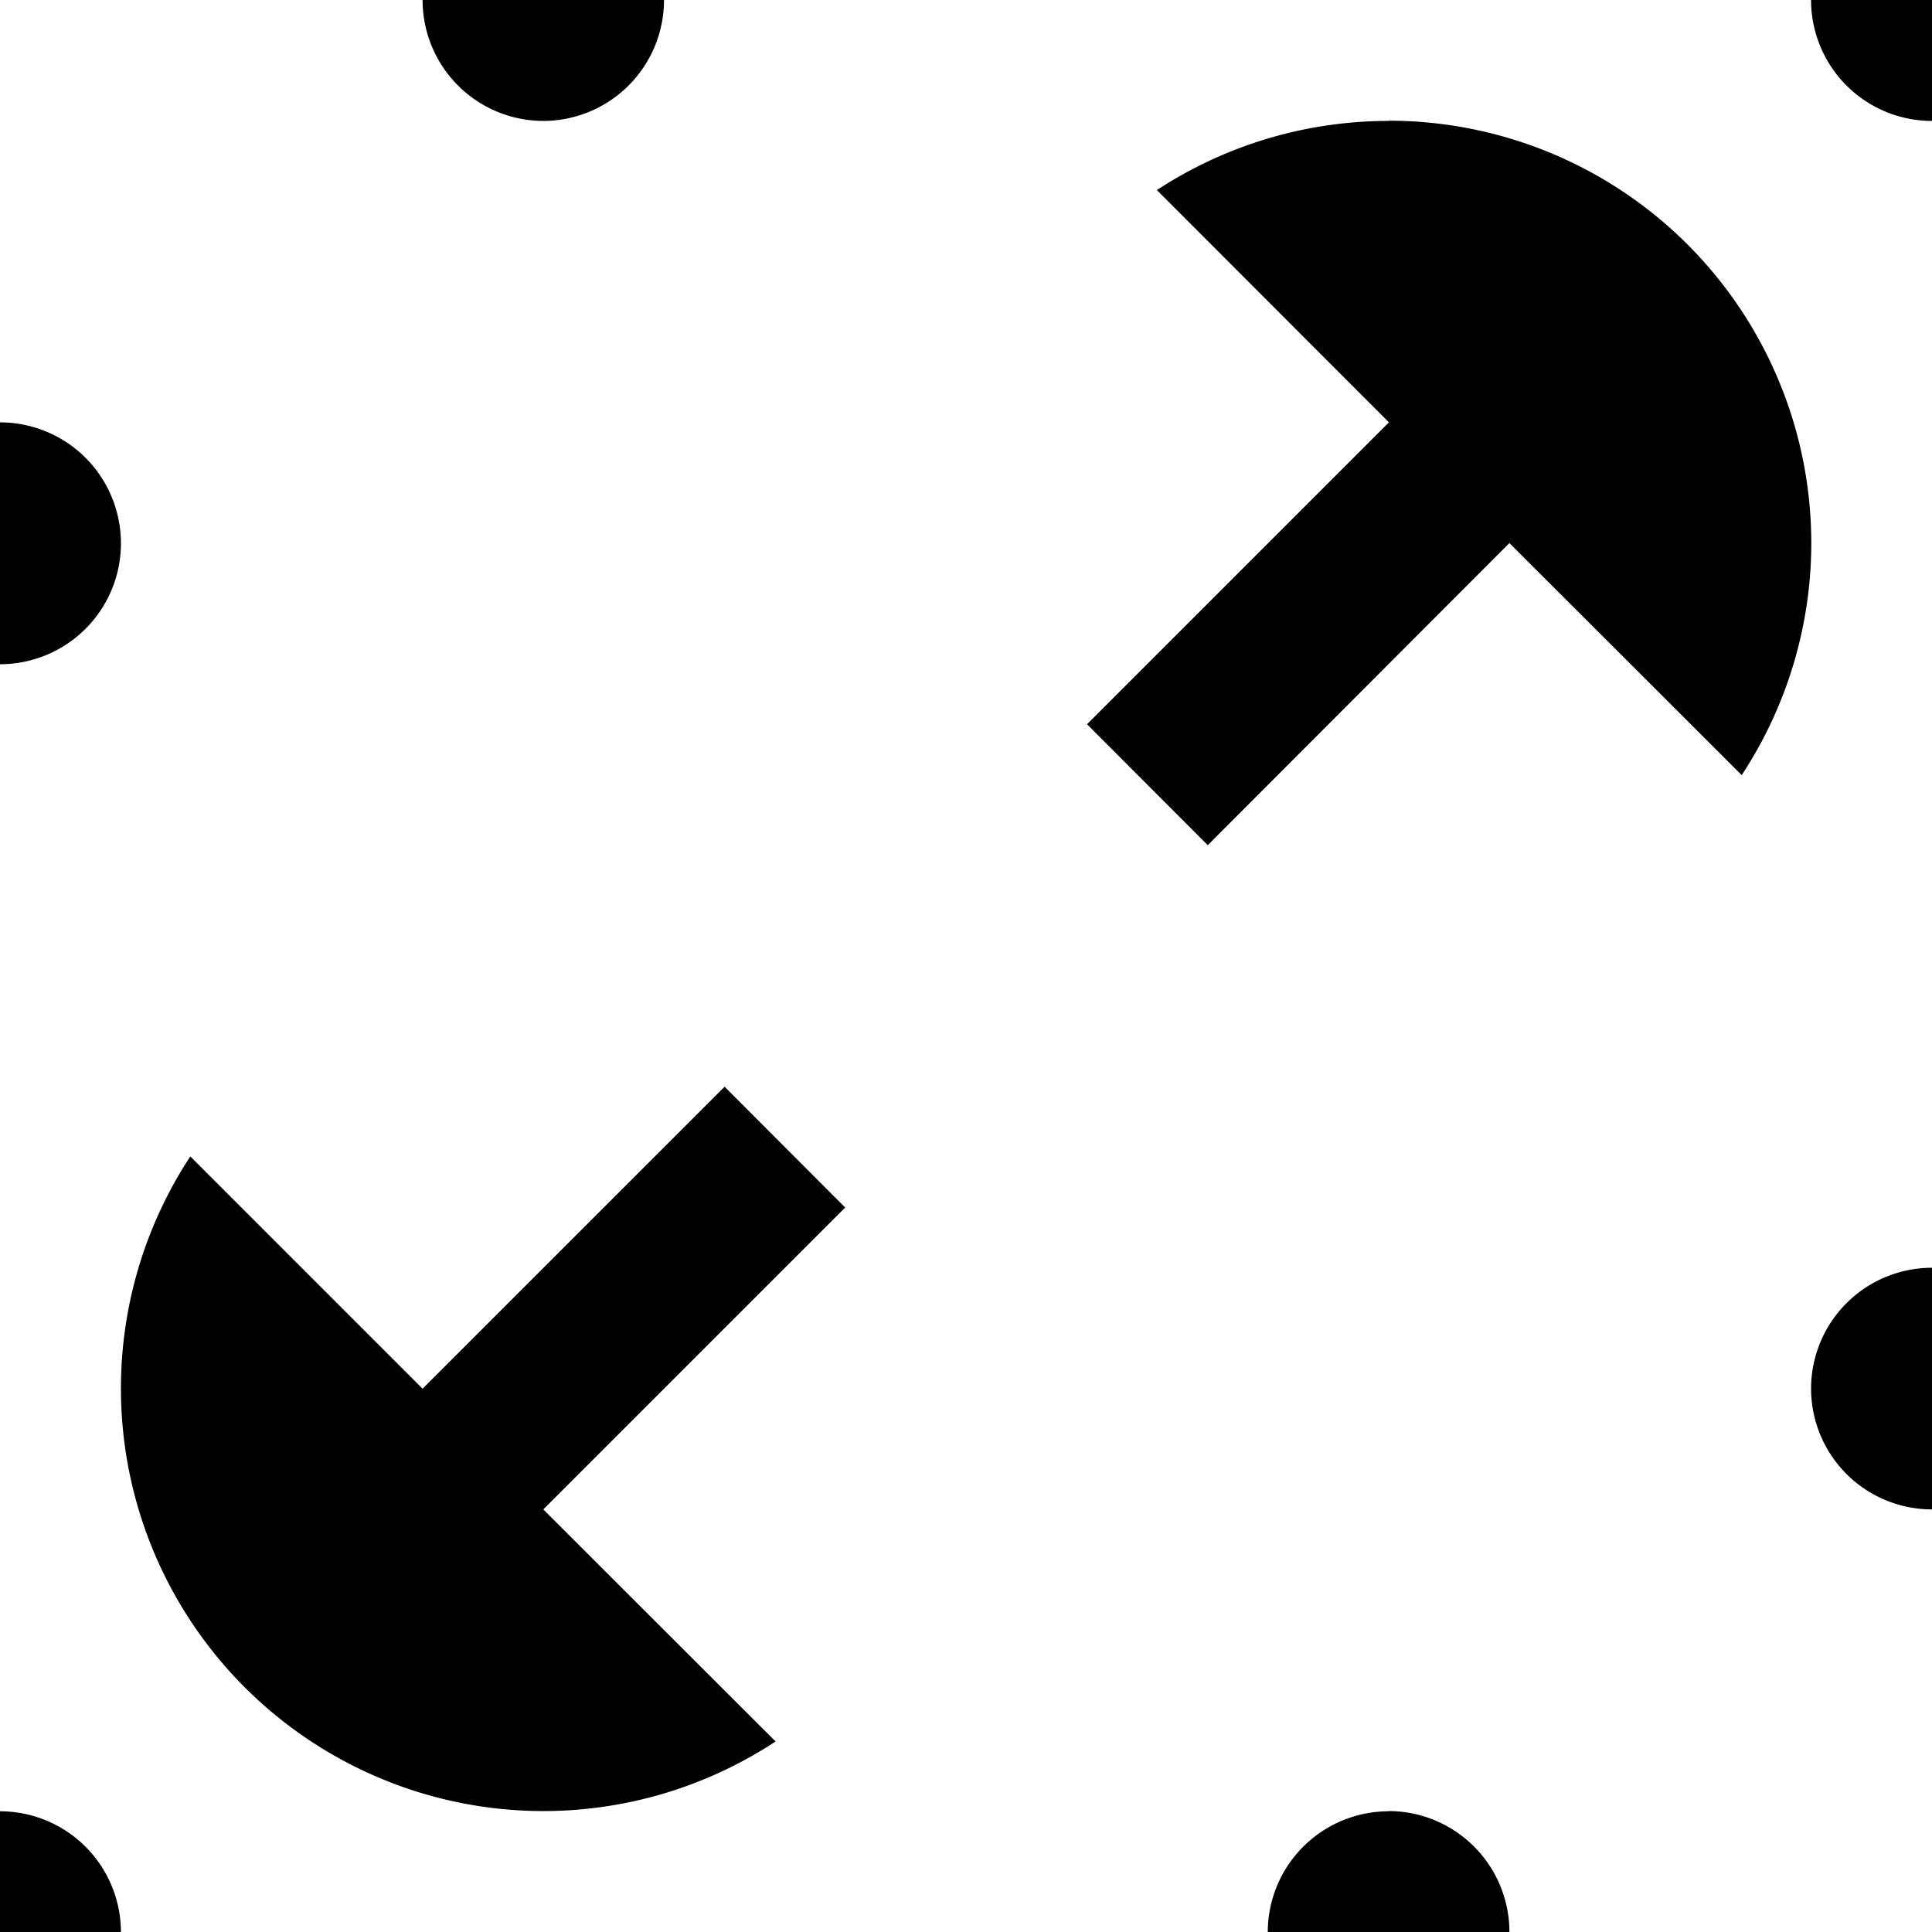 <svg xmlns="http://www.w3.org/2000/svg" width="32" height="32" viewBox="0 0 8.467 8.467"><path d="M3.175 4.763 1.852 6.086.834 5.068A1.852 1.852 0 0 0 .53 6.085a1.852 1.852 0 0 0 1.852 1.852 1.852 1.852 0 0 0 1.017-.305L2.381 6.615l1.323-1.323-.529-.53zm2.91 3.175a.53.53 0 0 0-.529.529h1.059a.53.53 0 0 0-.53-.53zM2.381.53A.53.53 0 0 1 1.852 0H2.91a.53.53 0 0 1-.529.53ZM.53 2.381a.53.53 0 0 1-.53.53v-1.06a.53.53 0 0 1 .53.53Zm7.407 3.704a.53.53 0 0 0 .53.53V5.556a.53.53 0 0 0-.53.53ZM0 7.938a.53.53 0 0 1 .53.529H0ZM8.467.53a.53.53 0 0 1-.53-.53h.53zm-2.381 0A1.852 1.852 0 0 0 5.07.833l1.017 1.018-1.323 1.323.529.53L6.615 2.38l1.018 1.017a1.852 1.852 0 0 0 .305-1.017A1.852 1.852 0 0 0 6.086.529z" style="fill:#000;stroke-width:0"/></svg>